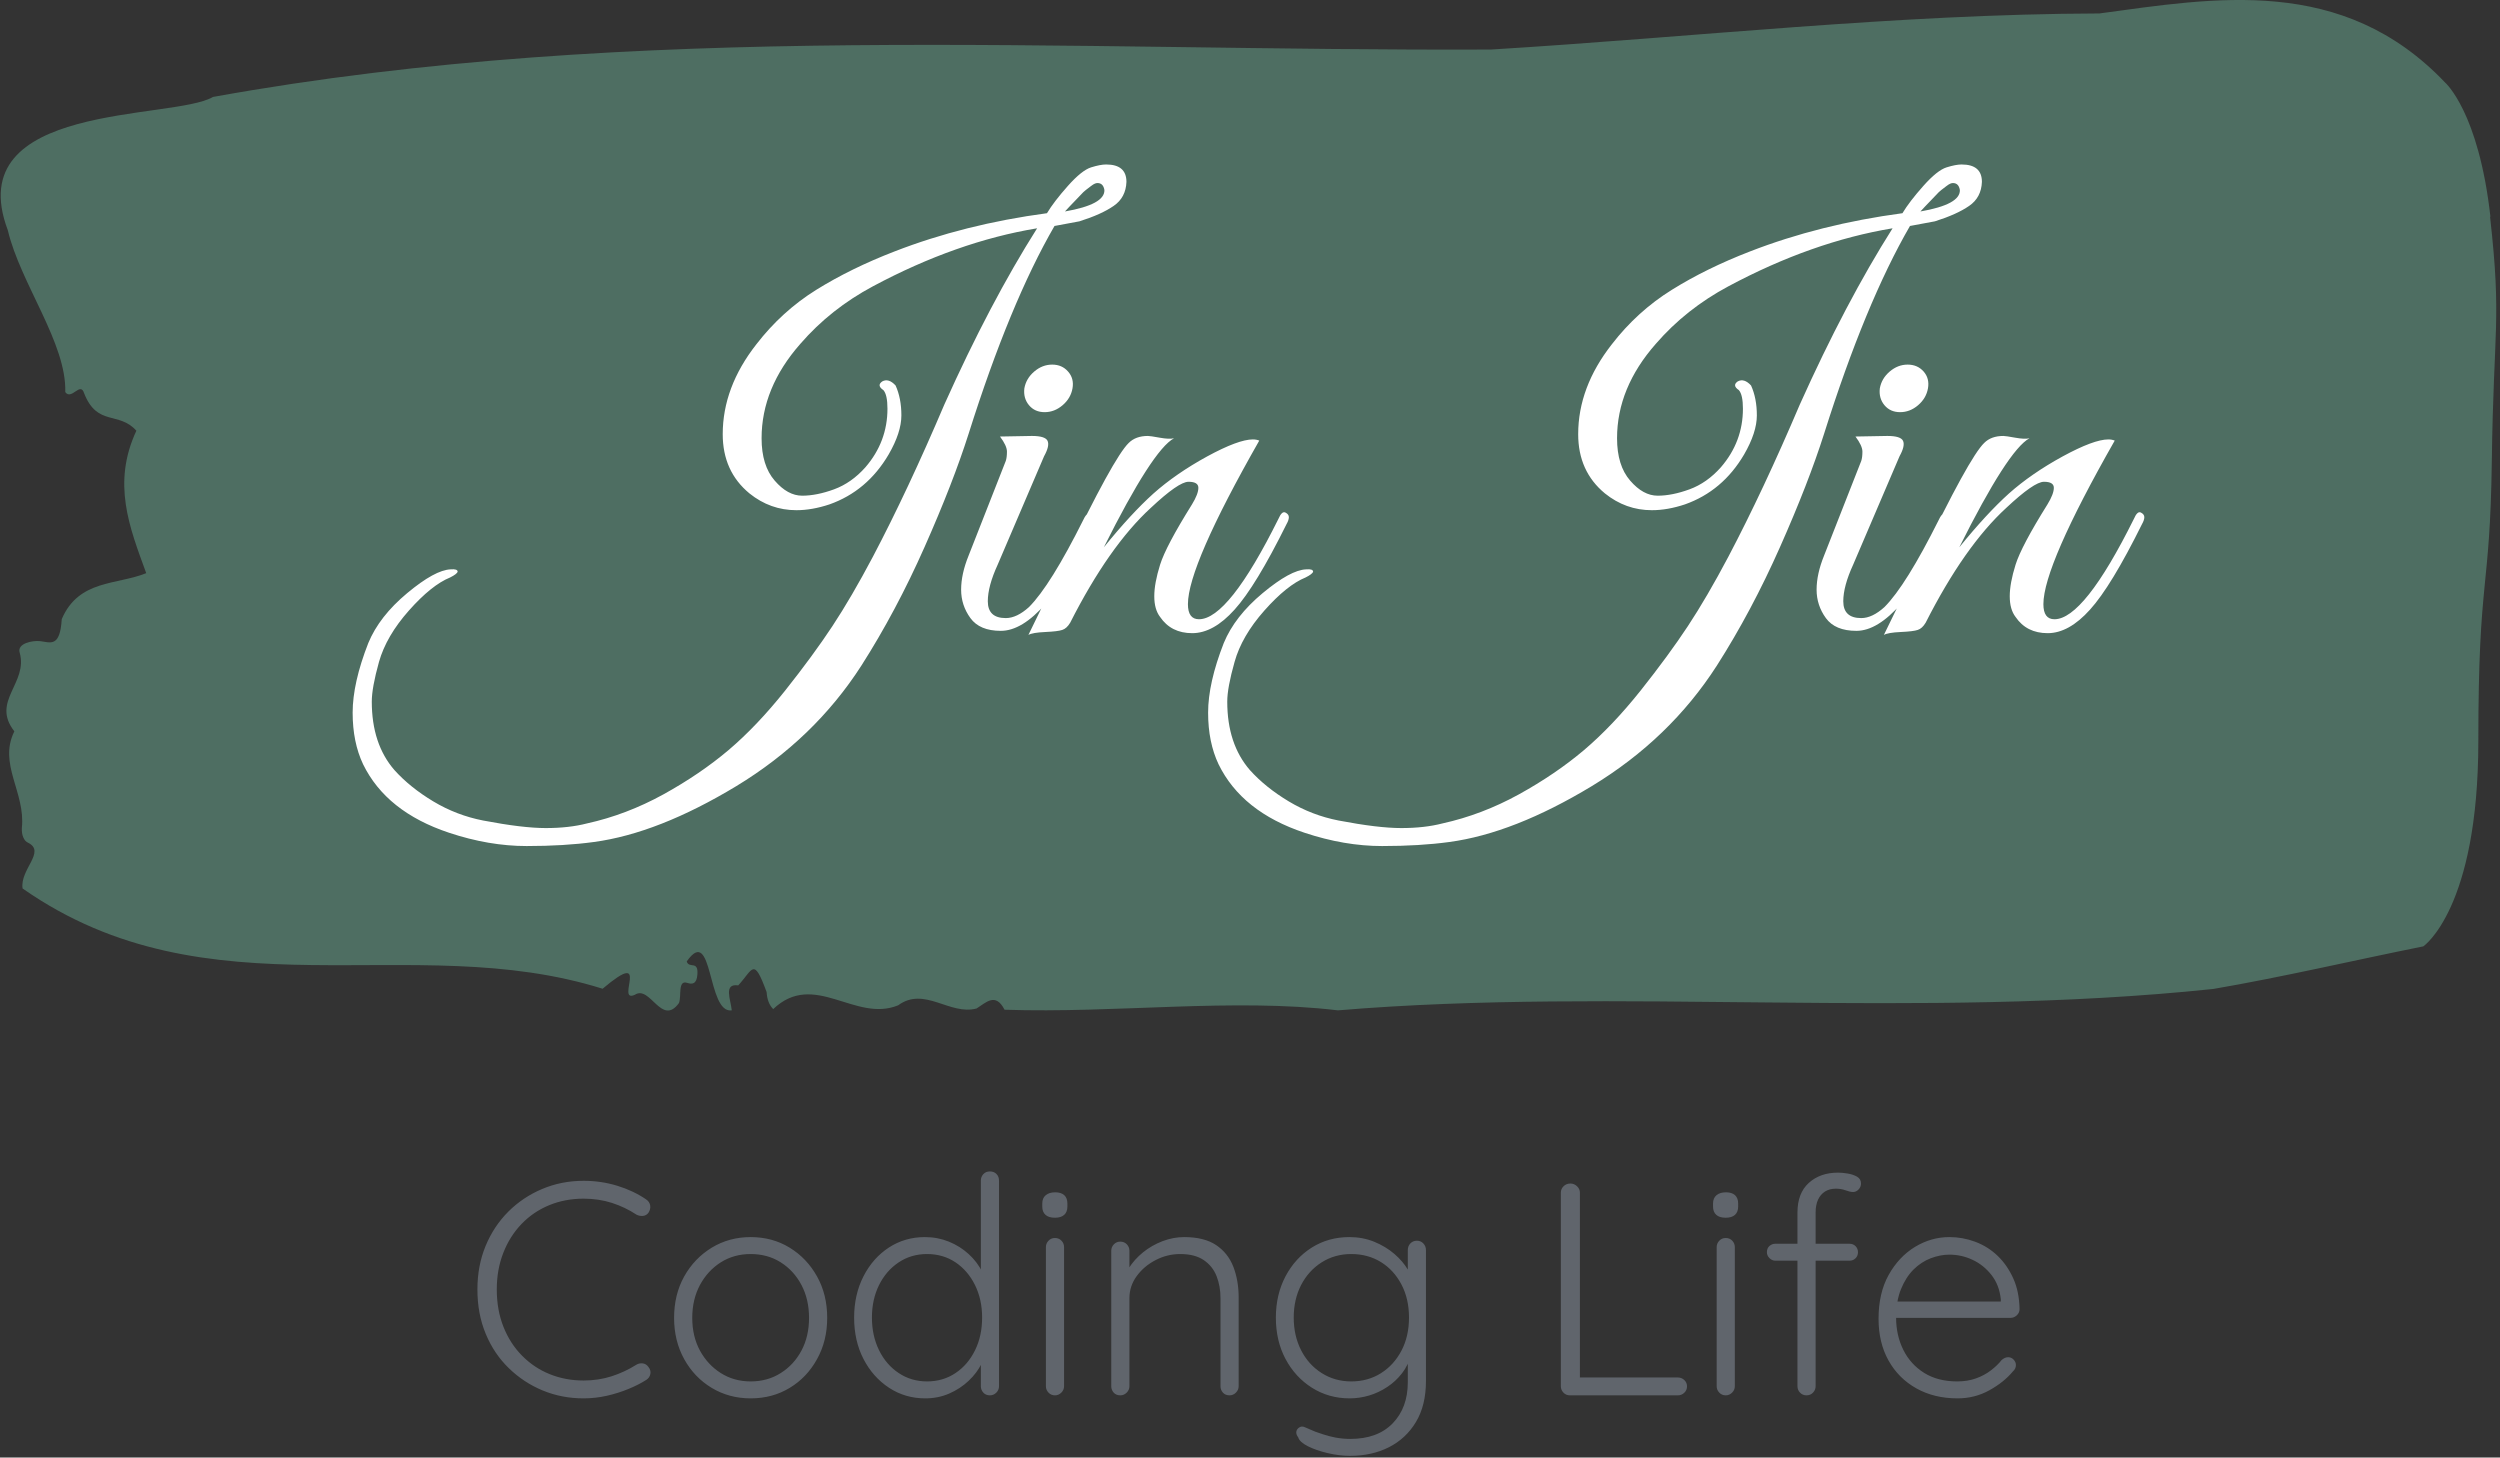 <svg xmlns="http://www.w3.org/2000/svg" version="1.1" xmlns:xlink="http://www.w3.org/1999/xlink" xmlns:svgjs="http://svgjs.dev/svgjs" width="2000" height="1166" viewBox="0 0 2000 1166"><rect x="0" y="0" width="2000" height="1166" fill="#333333" stroke="none"/><g transform="matrix(1,0,0,1,-1.211,-0.658)"><svg viewBox="0 0 396 231" data-background-color="#f0efeb" preserveAspectRatio="xMidYMid meet" height="1166" width="2000" xmlns="http://www.w3.org/2000/svg" xmlns:xlink="http://www.w3.org/1999/xlink"><g id="tight-bounds" transform="matrix(1,0,0,1,0.24,0.13)"><svg viewBox="0 0 395.52 230.739" height="230.739" width="395.52"><g><svg viewBox="0 0 395.52 230.739" height="230.739" width="395.52"><g><svg viewBox="0 0 395.52 230.739" height="230.739" width="395.52"><g id="textblocktransform"><svg viewBox="0 0 395.52 230.739" height="230.739" width="395.52" id="textblock"><g><svg viewBox="0 0 395.52 160.159" height="160.159" width="395.52"><path d="M394.594 34.351C392.735 17.727 387.435 13.105 387.435 13.105 371.165-4.018 350.86-0.328 332.619 2.133 300.414 2.233 268.339 5.89 236.208 7.852 168.767 8.151 100.749 3.23 33.643 15.366 27.339 19.09-6.54 16.097 1.121 36.479 3.129 44.958 10.456 54.367 10.232 62.147 11.236 63.51 12.631 60.385 13.226 62.347 15.309 67.633 18.711 65.14 21.501 68.265 17.614 76.611 20.403 83.56 23.062 90.841 18.377 92.736 12.371 91.839 9.675 98.123 9.396 102.678 7.89 101.813 6.235 101.614 5.026 101.481 2.59 101.979 2.999 103.409 4.394 108.297-1.594 111.123 2.162 115.911-0.422 121.098 3.948 125.586 3.353 131.205 3.278 132.336 3.687 133.3 4.338 133.566 7.22 134.996 3.018 137.789 3.464 140.814 33.029 161.495 65.104 147.198 95.394 156.707 103.259 150.057 97.346 159.068 100.489 157.671 102.943 156.042 104.728 162.792 107.499 158.968 107.927 157.871 107.276 155.278 108.8 155.776 109.6 156.042 110.307 155.976 110.418 154.446 110.586 152.152 109.117 153.582 108.726 152.385 112.947 146.334 111.906 160.73 115.866 160.132 115.68 158.37 114.528 155.843 116.889 156.175 119.232 153.648 119.306 151.554 121.389 157.239 121.463 158.469 121.835 159.334 122.43 159.932 128.938 153.748 135.409 162.127 142.233 159.334 146.417 156.275 150.433 160.996 154.672 159.833 156.16 158.902 157.666 157.239 159.098 160.032 176.632 160.631 195.319 158.137 211.943 160.132 256.364 156.408 303.836 161.661 350.674 156.741 361.719 154.845 373.192 152.152 383.958 149.991 383.958 149.991 392.679 144.073 392.679 117.473S394.538 94.199 394.817 73.02C395.096 51.84 396.398 50.976 394.538 34.351Z" opacity="1" fill="#4e6e62" data-fill-palette-color="tertiary"></path><g transform="matrix(1,0,0,1,55.768,26.069)"><svg width="283.983" viewBox="-3.2 -40.2 154.44 58.75" height="108.022" data-palette-color="#ffffff"><path d="M59.45-35.3L59.45-35.3 57.3-34.9Q53.45-28.25 49.9-17L49.9-17Q48.55-12.75 46.1-7.23 43.65-1.7 40.65 3L40.65 3Q36.6 9.3 29.88 13.38 23.15 17.45 17.6 18.2L17.6 18.2Q15.05 18.55 11.8 18.55 8.55 18.55 5.1 17.4L5.1 17.4Q-0.3 15.6-2.3 11.5L-2.3 11.5Q-3.2 9.6-3.2 7.05-3.2 4.5-1.85 1.05L-1.85 1.05Q-0.9-1.25 1.5-3.25 3.9-5.25 5.25-5.3L5.25-5.3Q5.85-5.35 5.85-5.1L5.85-5.1Q5.8-4.9 5.2-4.6L5.2-4.6Q3.6-3.95 1.65-1.75-0.3 0.45-0.93 2.68-1.55 4.9-1.55 6.1L-1.55 6.1Q-1.55 9.75 0.4 12L0.4 12Q1.75 13.5 3.75 14.7 5.75 15.9 8.05 16.35L8.05 16.35Q11.45 17 13.45 17 15.45 17 17 16.6L17 16.6Q20.4 15.85 23.58 14.1 26.75 12.35 29.2 10.28 31.65 8.2 34.08 5.15 36.5 2.1 38.15-0.4 39.8-2.9 41.65-6.4L41.65-6.4Q44.65-12.1 47.8-19.5L47.8-19.5Q51.75-28.3 55.8-34.7L55.8-34.7Q48.85-33.55 41.65-29.7L41.65-29.7Q38-27.75 35.4-24.75L35.4-24.75Q32.05-20.95 32.05-16.6L32.05-16.6Q32.05-14.25 33.18-12.95 34.3-11.65 35.55-11.65 36.8-11.65 38.3-12.2 39.8-12.75 41-14.1L41-14.1Q42.9-16.3 42.9-19.15L42.9-19.15Q42.9-20.35 42.55-20.75L42.55-20.75Q41.95-21.15 42.45-21.5L42.45-21.5Q43-21.8 43.6-21.15L43.6-21.15Q44.1-20.05 44.1-18.57 44.1-17.1 43-15.2L43-15.2Q41.15-12.05 37.9-10.9L37.9-10.9Q36.4-10.4 35.05-10.4L35.05-10.4Q32.8-10.4 31-11.85L31-11.85Q28.7-13.75 28.7-16.95L28.7-16.95Q28.7-21 31.6-24.7L31.6-24.7Q33.8-27.55 36.77-29.4 39.75-31.25 43.5-32.7L43.5-32.7Q49.55-35.05 56.65-36L56.65-36Q57.25-37 58.45-38.35 59.65-39.7 60.45-39.95 61.25-40.2 61.75-40.2L61.75-40.2Q63.5-40.2 63.5-38.7L63.5-38.7Q63.45-37.35 62.4-36.63 61.35-35.9 59.45-35.3ZM61-38.6L61-38.6Q60.9-38.6 60.78-38.55 60.65-38.5 60.43-38.33 60.2-38.15 60-38 59.8-37.85 59.53-37.55 59.25-37.25 59.08-37.08 58.9-36.9 58.6-36.58 58.3-36.25 58.2-36.15L58.2-36.15Q61.65-36.75 61.6-38L61.6-38Q61.5-38.6 61-38.6ZM58-19.45Q57.3-18.85 56.45-18.85 55.6-18.85 55.1-19.45 54.6-20.05 54.7-20.9L54.7-20.9Q54.85-21.75 55.55-22.35 56.25-22.95 57.1-22.95 57.95-22.95 58.47-22.35 59-21.75 58.85-20.9 58.7-20.05 58-19.45ZM53.1-1.1L53.1-1.1Q54.05-1.1 55.1-2.05L55.1-2.05Q56.95-3.9 59.8-9.6L59.8-9.6Q60.15-10.35 60.5-10.05L60.5-10.05Q60.6-9.95 60.6-9.73 60.6-9.5 60.2-8.63 59.8-7.75 59.47-7.05 59.15-6.35 58.22-4.78 57.3-3.2 56.55-2.35L56.55-2.35Q54.5 0 52.67 0 50.85 0 50.05-1.1 49.25-2.2 49.25-3.55 49.25-4.9 49.9-6.5L49.9-6.5 53.1-14.65Q53.2-14.95 53.2-15.45 53.2-15.95 52.6-16.75L52.6-16.75 55.35-16.8Q56.5-16.8 56.7-16.38 56.9-15.95 56.4-15.05L56.4-15.05 52.4-5.7Q51.55-3.85 51.55-2.55L51.55-2.55Q51.55-1.1 53.1-1.1ZM74.95-16.4L74.95-16.4Q68.8-5.6 68.8-2.3L68.8-2.3Q68.8-1 69.75-1L69.75-1Q72.3-1 76.6-9.65L76.6-9.65Q76.9-10.35 77.2-10.2 77.5-10.05 77.5-9.8 77.5-9.55 77.3-9.2L77.3-9.2Q74.65-3.85 72.82-1.83 71 0.2 69.17 0.2 67.35 0.2 66.4-1.2L66.4-1.2Q65.9-1.85 65.9-2.98 65.9-4.1 66.4-5.7 66.9-7.3 69.15-10.9L69.15-10.9Q69.7-11.8 69.7-12.33 69.7-12.85 68.85-12.85 68-12.85 65.6-10.6L65.6-10.6Q62-7.3 58.65-0.7L58.65-0.7Q58.35-0.2 57.97-0.08 57.6 0.05 56.5 0.1 55.4 0.15 55.05 0.35L55.05 0.35Q55.85-1.25 58.2-6.2L58.2-6.2Q62.4-14.95 63.7-16.2L63.7-16.2Q64.3-16.8 65.35-16.8L65.35-16.8Q65.55-16.8 66.37-16.65 67.2-16.5 67.6-16.6L67.6-16.6Q65.75-15.6 61.55-7.2L61.55-7.2Q63.9-10.1 65.82-11.83 67.75-13.55 70.45-15.03 73.15-16.5 74.4-16.5L74.4-16.5Q74.7-16.5 74.95-16.4ZM133.19-35.3L133.19-35.3 131.04-34.9Q127.19-28.25 123.64-17L123.64-17Q122.29-12.75 119.84-7.23 117.39-1.7 114.39 3L114.39 3Q110.34 9.3 103.62 13.38 96.89 17.45 91.34 18.2L91.34 18.2Q88.79 18.55 85.54 18.55 82.29 18.55 78.84 17.4L78.84 17.4Q73.44 15.6 71.44 11.5L71.44 11.5Q70.54 9.6 70.54 7.05 70.54 4.5 71.89 1.05L71.89 1.05Q72.84-1.25 75.24-3.25 77.64-5.25 78.99-5.3L78.99-5.3Q79.59-5.35 79.59-5.1L79.59-5.1Q79.54-4.9 78.94-4.6L78.94-4.6Q77.34-3.95 75.39-1.75 73.44 0.45 72.82 2.68 72.19 4.9 72.19 6.1L72.19 6.1Q72.19 9.75 74.14 12L74.14 12Q75.49 13.5 77.49 14.7 79.49 15.9 81.79 16.35L81.79 16.35Q85.19 17 87.19 17 89.19 17 90.74 16.6L90.74 16.6Q94.14 15.85 97.32 14.1 100.49 12.35 102.94 10.28 105.39 8.2 107.82 5.15 110.24 2.1 111.89-0.4 113.54-2.9 115.39-6.4L115.39-6.4Q118.39-12.1 121.54-19.5L121.54-19.5Q125.49-28.3 129.54-34.7L129.54-34.7Q122.59-33.55 115.39-29.7L115.39-29.7Q111.74-27.75 109.14-24.75L109.14-24.75Q105.79-20.95 105.79-16.6L105.79-16.6Q105.79-14.25 106.92-12.95 108.04-11.65 109.29-11.65 110.54-11.65 112.04-12.2 113.54-12.75 114.74-14.1L114.74-14.1Q116.64-16.3 116.64-19.15L116.64-19.15Q116.64-20.35 116.29-20.75L116.29-20.75Q115.69-21.15 116.19-21.5L116.19-21.5Q116.74-21.8 117.34-21.15L117.34-21.15Q117.84-20.05 117.84-18.57 117.84-17.1 116.74-15.2L116.74-15.2Q114.89-12.05 111.64-10.9L111.64-10.9Q110.14-10.4 108.79-10.4L108.79-10.4Q106.54-10.4 104.74-11.85L104.74-11.85Q102.44-13.75 102.44-16.95L102.44-16.95Q102.44-21 105.34-24.7L105.34-24.7Q107.54-27.55 110.52-29.4 113.49-31.25 117.24-32.7L117.24-32.7Q123.29-35.05 130.39-36L130.39-36Q130.99-37 132.19-38.35 133.39-39.7 134.19-39.95 134.99-40.2 135.49-40.2L135.49-40.2Q137.24-40.2 137.24-38.7L137.24-38.7Q137.19-37.35 136.14-36.63 135.09-35.9 133.19-35.3ZM134.74-38.6L134.74-38.6Q134.64-38.6 134.52-38.55 134.39-38.5 134.17-38.33 133.94-38.15 133.74-38 133.54-37.85 133.27-37.55 132.99-37.25 132.82-37.08 132.64-36.9 132.34-36.58 132.04-36.25 131.94-36.15L131.94-36.15Q135.39-36.75 135.34-38L135.34-38Q135.24-38.6 134.74-38.6ZM131.74-19.45Q131.04-18.85 130.19-18.85 129.34-18.85 128.84-19.45 128.34-20.05 128.44-20.9L128.44-20.9Q128.59-21.75 129.29-22.35 129.99-22.95 130.84-22.95 131.69-22.95 132.22-22.35 132.74-21.75 132.59-20.9 132.44-20.05 131.74-19.45ZM126.84-1.1L126.84-1.1Q127.79-1.1 128.84-2.05L128.84-2.05Q130.69-3.9 133.54-9.6L133.54-9.6Q133.89-10.35 134.24-10.05L134.24-10.05Q134.34-9.95 134.34-9.73 134.34-9.5 133.94-8.63 133.54-7.75 133.22-7.05 132.89-6.35 131.97-4.78 131.04-3.2 130.29-2.35L130.29-2.35Q128.24 0 126.42 0 124.59 0 123.79-1.1 122.99-2.2 122.99-3.55 122.99-4.9 123.64-6.5L123.64-6.5 126.84-14.65Q126.94-14.95 126.94-15.45 126.94-15.95 126.34-16.75L126.34-16.75 129.09-16.8Q130.24-16.8 130.44-16.38 130.64-15.95 130.14-15.05L130.14-15.05 126.14-5.7Q125.29-3.85 125.29-2.55L125.29-2.55Q125.29-1.1 126.84-1.1ZM148.69-16.4L148.69-16.4Q142.54-5.6 142.54-2.3L142.54-2.3Q142.54-1 143.49-1L143.49-1Q146.04-1 150.34-9.65L150.34-9.65Q150.64-10.35 150.94-10.2 151.24-10.05 151.24-9.8 151.24-9.55 151.04-9.2L151.04-9.2Q148.39-3.85 146.56-1.83 144.74 0.2 142.91 0.2 141.09 0.2 140.14-1.2L140.14-1.2Q139.64-1.85 139.64-2.98 139.64-4.1 140.14-5.7 140.64-7.3 142.89-10.9L142.89-10.9Q143.44-11.8 143.44-12.33 143.44-12.85 142.59-12.85 141.74-12.85 139.34-10.6L139.34-10.6Q135.74-7.3 132.39-0.7L132.39-0.7Q132.09-0.2 131.71-0.08 131.34 0.05 130.24 0.1 129.14 0.15 128.79 0.35L128.79 0.35Q129.59-1.25 131.94-6.2L131.94-6.2Q136.14-14.95 137.44-16.2L137.44-16.2Q138.04-16.8 139.09-16.8L139.09-16.8Q139.29-16.8 140.11-16.65 140.94-16.5 141.34-16.6L141.34-16.6Q139.49-15.6 135.29-7.2L135.29-7.2Q137.64-10.1 139.56-11.83 141.49-13.55 144.19-15.03 146.89-16.5 148.14-16.5L148.14-16.5Q148.44-16.5 148.69-16.4Z" opacity="1" transform="matrix(1,0,0,1,0,0)" fill="#ffffff" class="wordmark-text-0" data-fill-palette-color="quaternary" id="text-0"></path></svg></g></svg></g><g transform="matrix(1,0,0,1,75.544,185.661)"><svg viewBox="0 0 244.431 45.079" height="45.079" width="244.431"><g transform="matrix(1,0,0,1,0,0)"><svg width="244.431" viewBox="2.4 -37 254.83 47" height="45.079" data-palette-color="#60656c"><path d="M30.25-32.4L30.25-32.4Q30.85-32 30.95-31.38 31.05-30.75 30.65-30.15L30.65-30.15Q30.3-29.7 29.75-29.65 29.2-29.6 28.7-29.85L28.7-29.85Q26.8-31.1 24.63-31.8 22.45-32.5 19.95-32.5L19.95-32.5Q16.9-32.5 14.28-31.43 11.65-30.35 9.7-28.33 7.75-26.3 6.68-23.55 5.6-20.8 5.6-17.5L5.6-17.5Q5.6-14.1 6.7-11.33 7.8-8.55 9.78-6.55 11.75-4.55 14.35-3.5 16.95-2.45 19.95-2.45L19.95-2.45Q22.4-2.45 24.58-3.15 26.75-3.85 28.65-5.05L28.65-5.05Q29.15-5.35 29.73-5.28 30.3-5.2 30.65-4.7L30.65-4.7Q31.1-4.15 30.98-3.53 30.85-2.9 30.3-2.55L30.3-2.55Q29.05-1.75 27.35-1.05 25.65-0.35 23.75 0.08 21.85 0.5 19.95 0.5L19.95 0.5Q16.35 0.5 13.2-0.8 10.05-2.1 7.6-4.48 5.15-6.85 3.78-10.15 2.4-13.45 2.4-17.5L2.4-17.5Q2.4-21.4 3.75-24.68 5.1-27.95 7.5-30.35 9.9-32.75 13.1-34.1 16.3-35.45 19.95-35.45L19.95-35.45Q22.8-35.45 25.45-34.65 28.1-33.85 30.25-32.4ZM60.2-12.8L60.2-12.8Q60.2-9 58.52-5.98 56.85-2.95 54-1.23 51.15 0.5 47.55 0.5L47.55 0.5Q44 0.5 41.12-1.23 38.25-2.95 36.57-5.98 34.9-9 34.9-12.8L34.9-12.8Q34.9-16.65 36.57-19.65 38.25-22.65 41.12-24.4 44-26.15 47.55-26.15L47.55-26.15Q51.15-26.15 54-24.4 56.85-22.65 58.52-19.65 60.2-16.65 60.2-12.8ZM57.2-12.8L57.2-12.8Q57.2-15.85 55.95-18.23 54.7-20.6 52.52-21.98 50.35-23.35 47.55-23.35L47.55-23.35Q44.8-23.35 42.62-21.98 40.45-20.6 39.17-18.23 37.9-15.85 37.9-12.8L37.9-12.8Q37.9-9.75 39.17-7.4 40.45-5.05 42.62-3.68 44.8-2.3 47.55-2.3L47.55-2.3Q50.35-2.3 52.52-3.68 54.7-5.05 55.95-7.4 57.2-9.75 57.2-12.8ZM87.09-37L87.09-37Q87.75-37 88.17-36.58 88.59-36.15 88.59-35.5L88.59-35.5 88.59-1.5Q88.59-0.9 88.15-0.45 87.7 0 87.09 0L87.09 0Q86.4 0 86-0.45 85.59-0.9 85.59-1.5L85.59-1.5 85.59-7.45 86.45-8.15Q86.45-6.75 85.7-5.23 84.95-3.7 83.57-2.4 82.2-1.1 80.37-0.3 78.55 0.5 76.4 0.5L76.4 0.5Q73.09 0.5 70.42-1.25 67.75-3 66.2-6 64.65-9 64.65-12.85L64.65-12.85Q64.65-16.65 66.2-19.68 67.75-22.7 70.4-24.43 73.05-26.15 76.34-26.15L76.34-26.15Q78.45-26.15 80.3-25.4 82.15-24.65 83.57-23.35 85-22.05 85.82-20.38 86.65-18.7 86.65-16.9L86.65-16.9 85.59-17.65 85.59-35.5Q85.59-36.1 86-36.55 86.4-37 87.09-37ZM76.7-2.3L76.7-2.3Q79.34-2.3 81.4-3.68 83.45-5.05 84.62-7.43 85.8-9.8 85.8-12.85L85.8-12.85Q85.8-15.85 84.62-18.23 83.45-20.6 81.4-21.98 79.34-23.35 76.7-23.35L76.7-23.35Q74.09-23.35 72.02-21.98 69.95-20.6 68.77-18.23 67.59-15.85 67.59-12.85L67.59-12.85Q67.59-9.85 68.77-7.45 69.95-5.05 72.02-3.68 74.09-2.3 76.7-2.3ZM99.34-24.5L99.34-1.5Q99.34-0.9 98.89-0.45 98.44 0 97.84 0L97.84 0Q97.19 0 96.77-0.45 96.34-0.9 96.34-1.5L96.34-1.5 96.34-24.5Q96.34-25.1 96.77-25.55 97.19-26 97.84-26L97.84-26Q98.49-26 98.92-25.55 99.34-25.1 99.34-24.5L99.34-24.5ZM97.84-29.35L97.84-29.35Q96.79-29.35 96.27-29.83 95.74-30.3 95.74-31.2L95.74-31.2 95.74-31.7Q95.74-32.6 96.32-33.08 96.89-33.55 97.89-33.55L97.89-33.55Q98.84-33.55 99.37-33.08 99.89-32.6 99.89-31.7L99.89-31.7 99.89-31.2Q99.89-30.3 99.37-29.83 98.84-29.35 97.84-29.35ZM119.19-26.15L119.19-26.15Q122.49-26.15 124.47-24.83 126.44-23.5 127.32-21.23 128.19-18.95 128.19-16.2L128.19-16.2 128.19-1.5Q128.19-0.9 127.74-0.45 127.29 0 126.69 0L126.69 0Q125.99 0 125.59-0.45 125.19-0.9 125.19-1.5L125.19-1.5 125.19-16.05Q125.19-18.05 124.54-19.7 123.89-21.35 122.42-22.35 120.94-23.35 118.54-23.35L118.54-23.35Q116.39-23.35 114.47-22.35 112.54-21.35 111.34-19.7 110.14-18.05 110.14-16.05L110.14-16.05 110.14-1.5Q110.14-0.9 109.69-0.45 109.24 0 108.64 0L108.64 0Q107.94 0 107.54-0.45 107.14-0.9 107.14-1.5L107.14-1.5 107.14-23.9Q107.14-24.5 107.57-24.95 107.99-25.4 108.64-25.4L108.64-25.4Q109.29-25.4 109.72-24.95 110.14-24.5 110.14-23.9L110.14-23.9 110.14-19.7 108.99-17.9Q109.09-19.5 110.02-20.98 110.94-22.45 112.39-23.63 113.84-24.8 115.62-25.48 117.39-26.15 119.19-26.15ZM146.49-26.15L146.49-26.15Q148.69-26.15 150.59-25.38 152.49-24.6 153.91-23.38 155.34-22.15 156.14-20.78 156.94-19.4 156.94-18.15L156.94-18.15 156.14-19.35 156.14-24Q156.14-24.65 156.56-25.1 156.99-25.55 157.64-25.55L157.64-25.55Q158.29-25.55 158.71-25.1 159.14-24.65 159.14-24L159.14-24 159.14-2.35Q159.14 1.65 157.49 4.4 155.84 7.15 153.01 8.58 150.19 10 146.59 10L146.59 10Q144.84 10 142.91 9.55 140.99 9.1 139.61 8.4 138.24 7.7 138.04 6.95L138.04 6.95Q137.69 6.5 137.71 6.08 137.74 5.65 138.14 5.35L138.14 5.35Q138.59 5 139.16 5.28 139.74 5.55 140.84 6L140.84 6Q141.29 6.15 142.16 6.45 143.04 6.75 144.21 6.98 145.39 7.2 146.64 7.2L146.64 7.2Q151.14 7.2 153.64 4.63 156.14 2.05 156.14-2.15L156.14-2.15 156.14-6.95 156.69-6.8Q156.24-5 155.19-3.65 154.14-2.3 152.74-1.38 151.34-0.45 149.74 0.03 148.14 0.5 146.54 0.5L146.54 0.5Q143.09 0.5 140.31-1.25 137.54-3 135.94-6 134.34-9 134.34-12.85L134.34-12.85Q134.34-16.65 135.94-19.68 137.54-22.7 140.29-24.43 143.04-26.15 146.49-26.15ZM146.79-23.35L146.79-23.35Q144.09-23.35 141.91-21.98 139.74-20.6 138.51-18.23 137.29-15.85 137.29-12.85L137.29-12.85Q137.29-9.85 138.51-7.45 139.74-5.05 141.91-3.68 144.09-2.3 146.79-2.3L146.79-2.3Q149.54-2.3 151.69-3.65 153.84-5 155.09-7.38 156.34-9.75 156.34-12.85L156.34-12.85Q156.34-15.95 155.09-18.32 153.84-20.7 151.69-22.03 149.54-23.35 146.79-23.35ZM183.63-2.95L200.78-2.95Q201.38-2.95 201.83-2.53 202.28-2.1 202.28-1.5L202.28-1.5Q202.28-0.85 201.83-0.43 201.38 0 200.78 0L200.78 0 182.93 0Q182.28 0 181.86-0.45 181.43-0.9 181.43-1.5L181.43-1.5 181.43-33.5Q181.43-34.1 181.88-34.55 182.33-35 183.03-35L183.03-35Q183.63-35 184.11-34.55 184.58-34.1 184.58-33.5L184.58-33.5 184.58-2.1 183.63-2.95ZM210.18-24.5L210.18-1.5Q210.18-0.9 209.73-0.45 209.28 0 208.68 0L208.68 0Q208.03 0 207.61-0.45 207.18-0.9 207.18-1.5L207.18-1.5 207.18-24.5Q207.18-25.1 207.61-25.55 208.03-26 208.68-26L208.68-26Q209.33-26 209.76-25.55 210.18-25.1 210.18-24.5L210.18-24.5ZM208.68-29.35L208.68-29.35Q207.63-29.35 207.11-29.83 206.58-30.3 206.58-31.2L206.58-31.2 206.58-31.7Q206.58-32.6 207.16-33.08 207.73-33.55 208.73-33.55L208.73-33.55Q209.68-33.55 210.21-33.08 210.73-32.6 210.73-31.7L210.73-31.7 210.73-31.2Q210.73-30.3 210.21-29.83 209.68-29.35 208.68-29.35ZM227.23-36.8L227.23-36.8Q227.98-36.8 228.85-36.65 229.73-36.5 230.38-36.13 231.03-35.75 231.03-35L231.03-35Q231.03-34.45 230.63-34.02 230.23-33.6 229.73-33.6L229.73-33.6Q229.23-33.6 228.48-33.88 227.73-34.15 226.88-34.15L226.88-34.15Q225.83-34.15 225.08-33.68 224.33-33.2 223.93-32.33 223.53-31.45 223.53-30.2L223.53-30.2 223.53-1.5Q223.53-0.9 223.1-0.45 222.68 0 222.03 0L222.03 0Q221.38 0 220.95-0.45 220.53-0.9 220.53-1.5L220.53-1.5 220.53-30.2Q220.53-33.4 222.4-35.1 224.28-36.8 227.23-36.8ZM216.88-25.05L229.13-25.05Q229.73-25.05 230.13-24.65 230.53-24.25 230.53-23.65L230.53-23.65Q230.53-23.05 230.13-22.65 229.73-22.25 229.13-22.25L229.13-22.25 216.88-22.25Q216.33-22.25 215.9-22.68 215.48-23.1 215.48-23.65L215.48-23.65Q215.48-24.3 215.9-24.68 216.33-25.05 216.88-25.05L216.88-25.05ZM246.98 0.5L246.98 0.5Q243.13 0.5 240.18-1.15 237.23-2.8 235.58-5.75 233.93-8.7 233.93-12.65L233.93-12.65Q233.93-16.9 235.6-19.9 237.28-22.9 239.95-24.53 242.63-26.15 245.63-26.15L245.63-26.15Q247.83-26.15 249.9-25.38 251.98-24.6 253.58-23.08 255.18-21.55 256.18-19.35 257.18-17.15 257.23-14.25L257.23-14.25Q257.23-13.65 256.78-13.23 256.32-12.8 255.73-12.8L255.73-12.8 235.68-12.8 235.08-15.5 254.78-15.5 254.13-14.9 254.13-15.9Q253.88-18.25 252.58-19.9 251.28-21.55 249.45-22.4 247.63-23.25 245.63-23.25L245.63-23.25Q244.13-23.25 242.55-22.65 240.98-22.05 239.7-20.78 238.43-19.5 237.63-17.53 236.83-15.55 236.83-12.85L236.83-12.85Q236.83-9.9 238.03-7.5 239.23-5.1 241.48-3.7 243.73-2.3 246.93-2.3L246.93-2.3Q248.63-2.3 250.03-2.8 251.43-3.3 252.5-4.13 253.58-4.95 254.28-5.85L254.28-5.85Q254.83-6.3 255.33-6.3L255.33-6.3Q255.88-6.3 256.25-5.9 256.63-5.5 256.63-5L256.63-5Q256.63-4.4 256.13-3.95L256.13-3.95Q254.63-2.15 252.23-0.83 249.83 0.5 246.98 0.5Z" opacity="1" transform="matrix(1,0,0,1,0,0)" fill="#60656c" class="slogan-text-1" data-fill-palette-color="secondary" id="text-1"></path></svg></g></svg></g></svg></g></svg></g><g></g></svg></g><defs></defs></svg><rect width="395.52" height="230.739" fill="none" stroke="none" visibility="hidden"></rect></g></svg></g></svg>